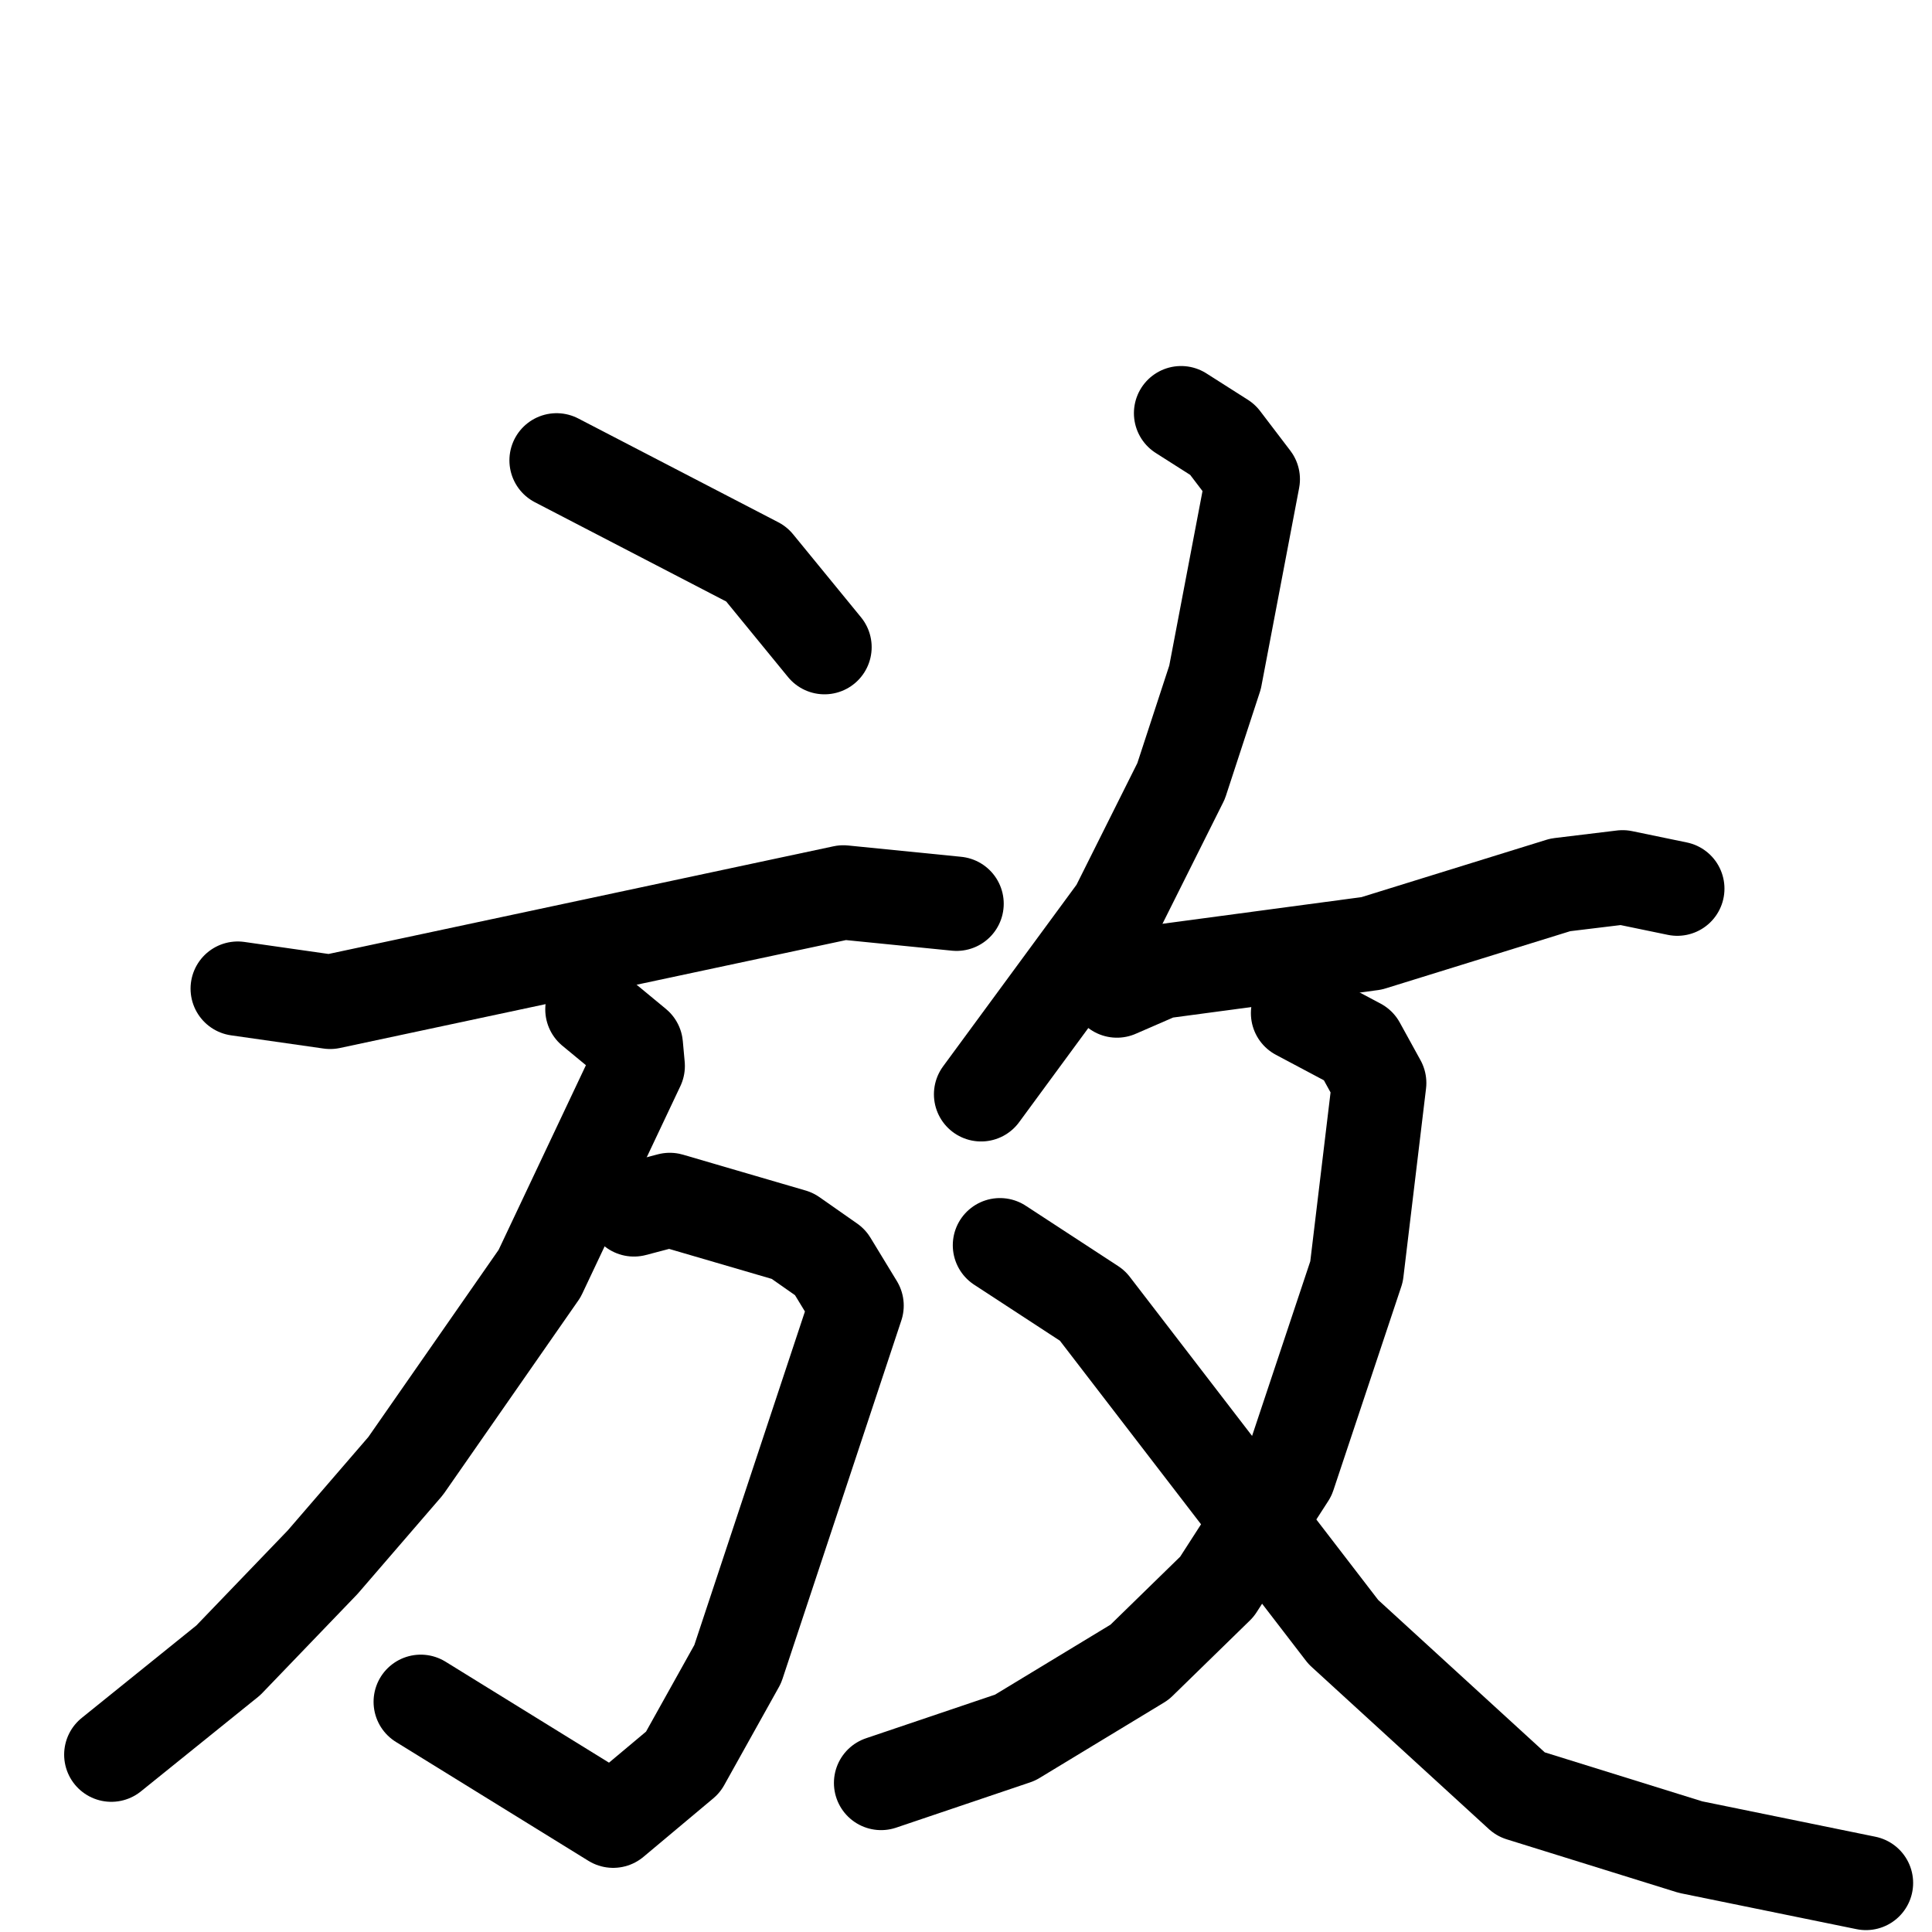 <svg xmlns="http://www.w3.org/2000/svg" viewBox="0 0 1024 1024">
  <g style="fill:none;stroke:#000000;stroke-width:50;stroke-linecap:round;stroke-linejoin:round;" transform="scale(1, 1) translate(0, 0)">
    <path d="M 295.0,244.0 L 401.0,299.0 L 437.0,343.0"/>
    <path d="M 126.0,524.0 L 175.0,531.0 L 447.0,473.0 L 507.0,479.0"/>
    <path d="M 336.0,641.0 L 355.0,636.0 L 420.0,655.0 L 440.0,669.0 L 454.0,692.0 L 391.0,882.0 L 362.0,934.0 L 325.0,965.0 L 223.0,902.0"/>
    <path d="M 314.0,535.0 L 337.0,554.0 L 338.0,565.0 L 286.0,675.0 L 215.0,777.0 L 171.0,828.0 L 121.0,880.0 L 59.0,930.0"/>
    <path d="M 626.0,219.0 L 648.0,233.0 L 664.0,254.0 L 644.0,359.0 L 626.0,414.0 L 592.0,482.0 L 520.0,580.0"/>
    <path d="M 592.0,525.0 L 615.0,515.0 L 727.0,500.0 L 827.0,469.0 L 860.0,465.0 L 889.0,471.0"/>
    <path d="M 688.0,537.0 L 720.0,554.0 L 731.0,574.0 L 719.0,674.0 L 683.0,782.0 L 645.0,841.0 L 604.0,881.0 L 538.0,921.0 L 467.0,945.0"/>
    <path d="M 530.0,660.0 L 579.0,692.0 L 712.0,865.0 L 806.0,951.0 L 896.0,979.0 L 989.0,998.0"/>
  </g>
</svg>
